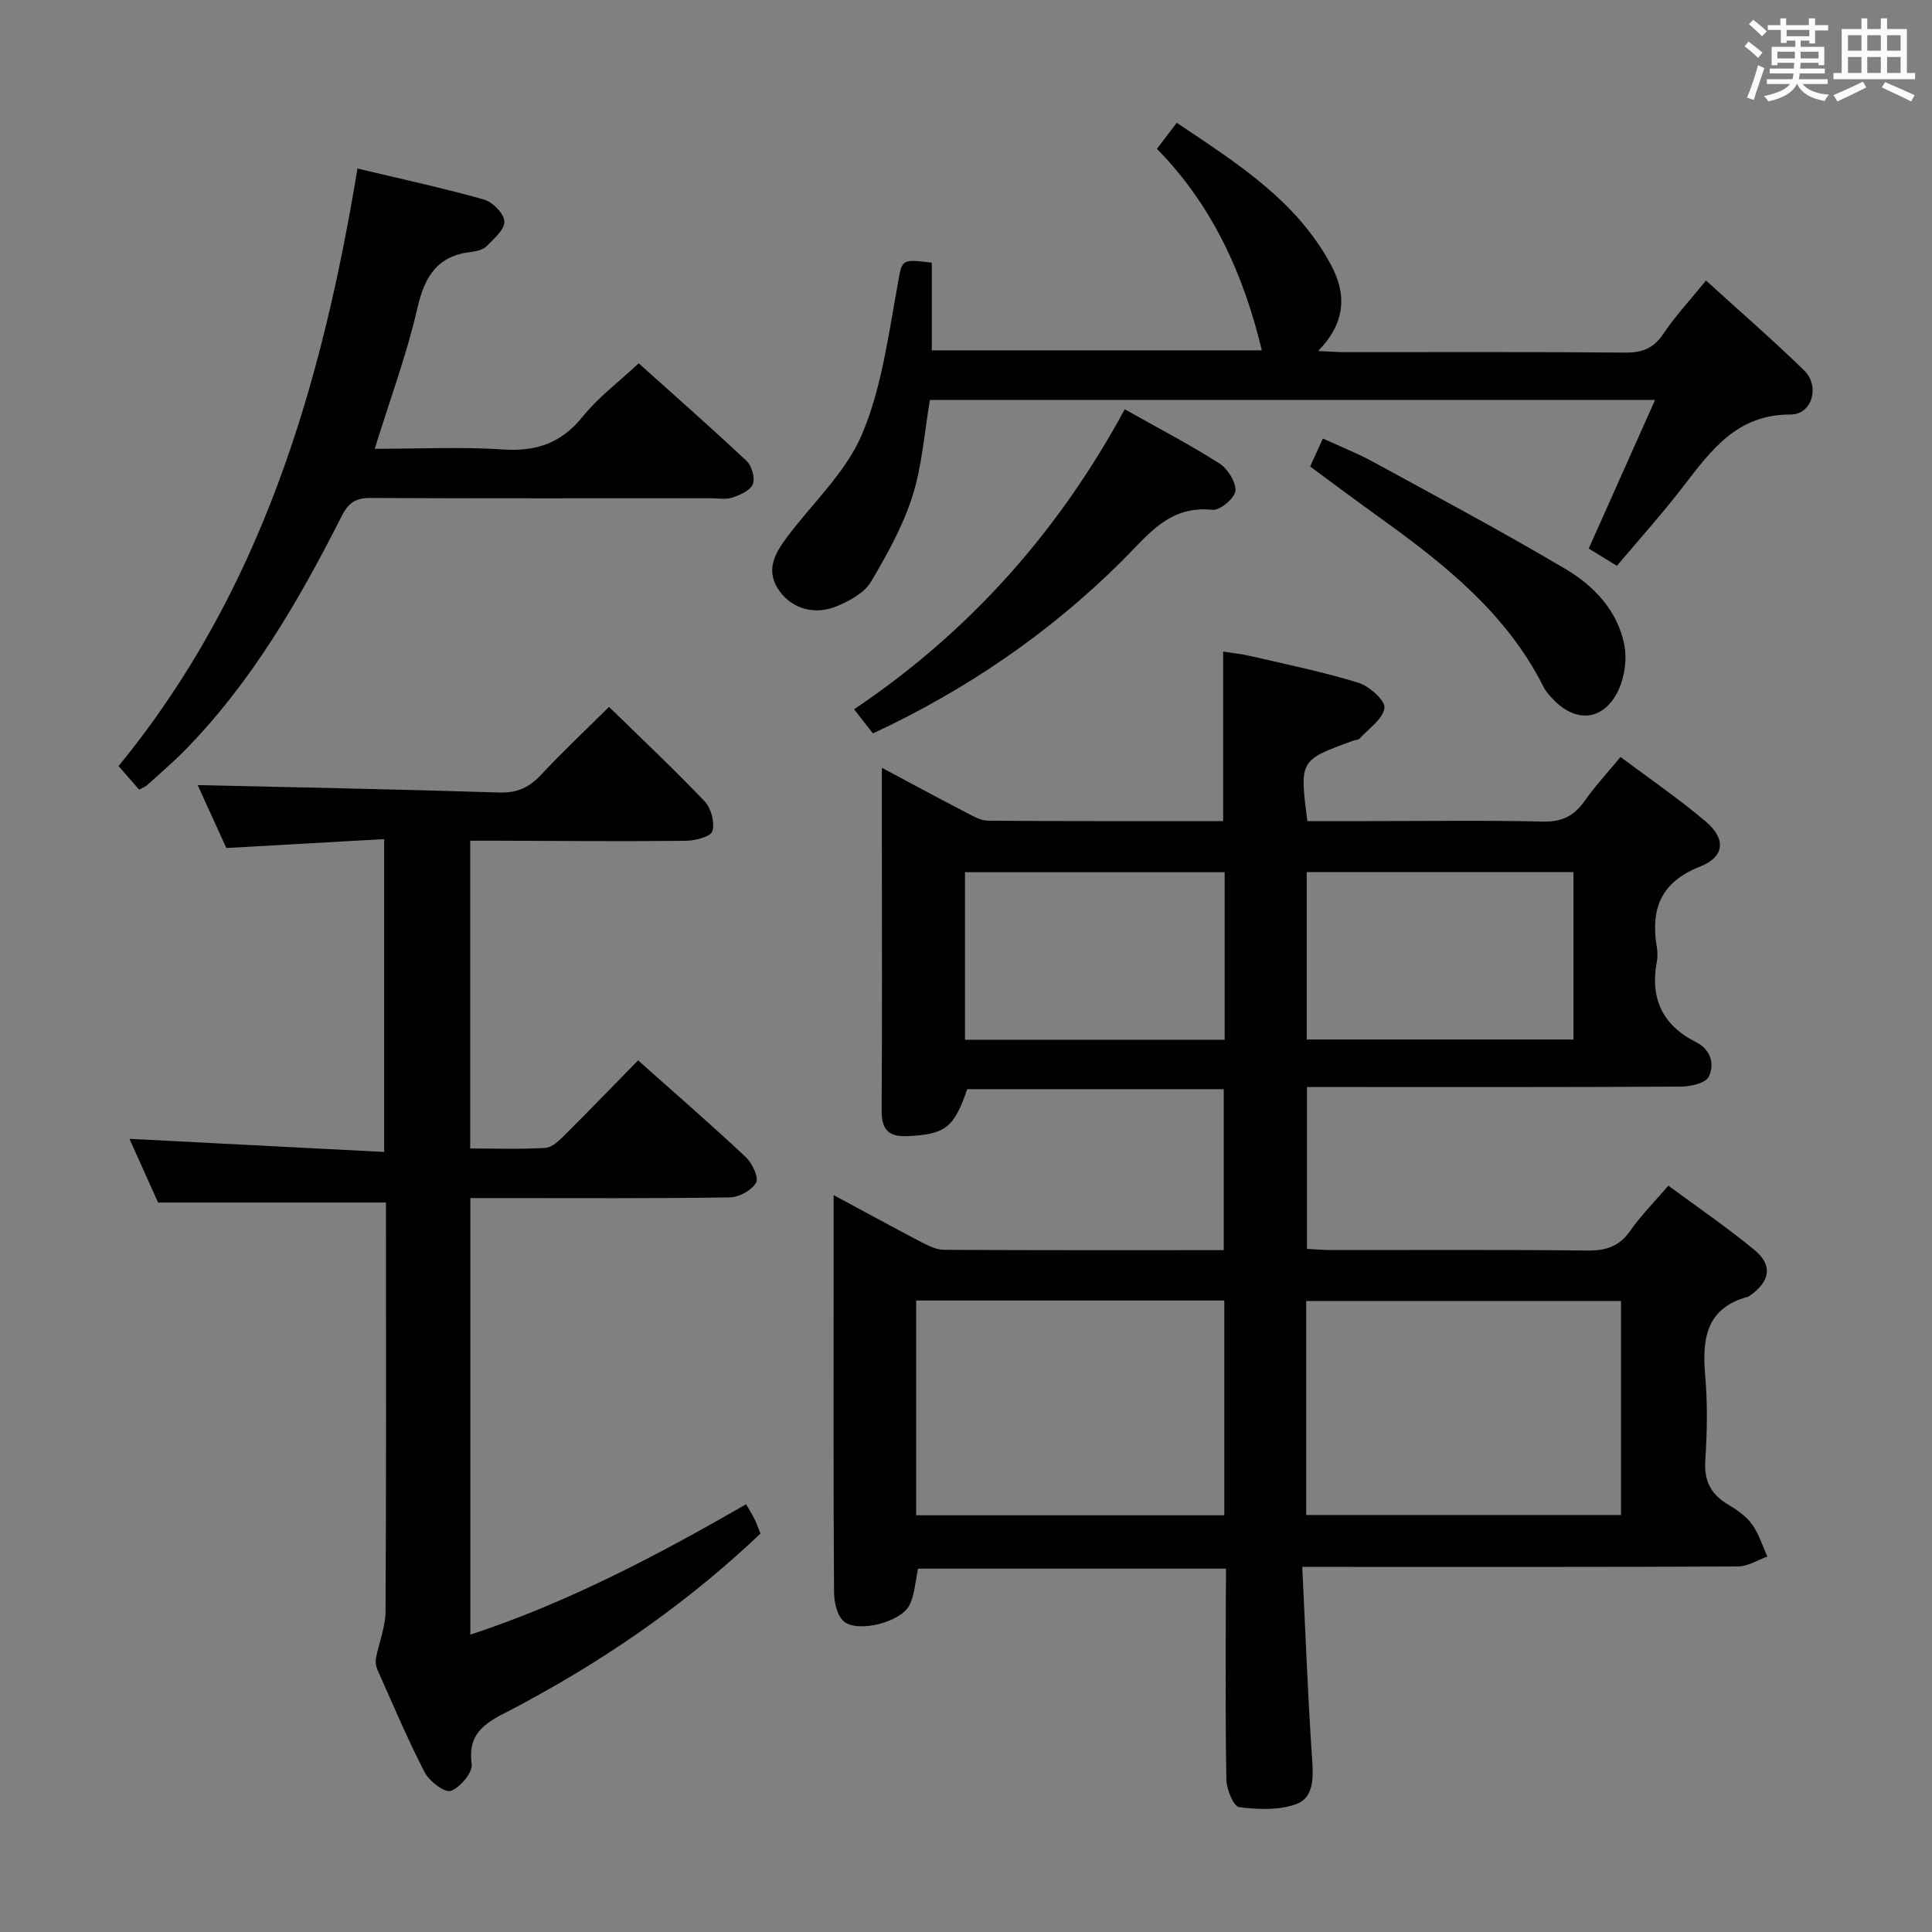 <svg enable-background="new 0 0 400 400" viewBox="0 0 400 400" xmlns="http://www.w3.org/2000/svg"><rect x="0" y="0" width="400" height="400" fill="#808080" stroke="none"/><g fill="#010100"><path d="m253.83 324.77c-21.52 0-42.59 0-63.75 0-.59 2.64-.68 5.41-1.83 7.63-1.76 3.42-10.47 5.69-13.47 3.36-1.43-1.12-2.08-3.99-2.1-6.07-.15-21.83-.09-43.66-.09-65.5 0-5.28 0-10.56 0-16.76 6.62 3.56 12.4 6.73 18.24 9.78 1.43.74 3.06 1.54 4.6 1.55 19.16.11 38.31.07 57.93.07 0-11.13 0-22.02 0-33.33-17.57 0-35.3 0-53.11 0-2.72 8.02-4.6 9.34-12.21 9.72-4.25.21-5.54-1.43-5.51-5.48.13-18.5.05-37 .05-55.5 0-4.77 0-9.55 0-15.28 6.39 3.41 11.9 6.39 17.46 9.27 1.44.75 3.04 1.68 4.57 1.69 16.15.12 32.3.08 48.63.08 0-11.66 0-23.04 0-35.1 1.79.29 3.81.49 5.78.95 7.43 1.73 14.94 3.26 22.22 5.51 2.26.7 5.59 3.66 5.4 5.2-.3 2.3-3.25 4.28-5.14 6.34-.29.32-.93.31-1.4.48-11.05 4.01-11.05 4.01-9.43 16.62h13.21c11.83 0 23.67-.19 35.5.1 3.96.1 6.53-1.16 8.72-4.3 2.09-2.99 4.6-5.68 7.41-9.08 5.96 4.47 12.08 8.65 17.7 13.42 4.17 3.54 3.86 7.26-1.2 9.26-8.17 3.21-10.31 8.79-8.98 16.69.16.97.18 2.03 0 2.99-1.42 7.59 1.12 13.17 8.12 16.68 3.04 1.52 3.91 4.57 2.62 7.17-.66 1.33-3.75 2.03-5.75 2.04-23.83.14-47.66.09-71.5.09-1.83 0-3.65 0-5.92 0v33.51c1.6.08 3.36.23 5.11.24 17.67.02 35.33-.1 53 .1 3.85.04 6.57-.88 8.82-4.1 2.18-3.12 4.9-5.85 7.88-9.33 6.05 4.47 12.19 8.64 17.88 13.36 3.79 3.15 3.19 6.42-.93 9.37-.14.1-.27.22-.43.26-8.79 2.36-9.55 8.81-8.88 16.47.51 5.79.38 11.67.01 17.48-.27 4.18 1.16 6.93 4.64 9.03 1.84 1.11 3.76 2.4 5 4.09 1.44 1.97 2.18 4.46 3.22 6.72-2.01.72-4.03 2.05-6.05 2.06-27.83.14-55.66.09-83.5.09-1.94 0-3.88 0-6.75 0 .68 13.87 1.15 26.98 2.06 40.05.27 3.8.24 7.75-3.28 9.05-3.59 1.32-7.95 1.15-11.85.64-1.14-.15-2.6-3.65-2.64-5.63-.24-12.66-.12-25.33-.12-38 .04-1.8.04-3.6.04-5.75zm16.6-11.11h65.18c0-15.06 0-29.76 0-44.3-21.95 0-43.5 0-65.18 0zm-80.75.06h63.8c0-14.98 0-29.68 0-44.46-21.41 0-42.47 0-63.8 0zm136.09-133.17c-18.75 0-36.97 0-55.23 0v34.67h55.23c0-11.67 0-22.97 0-34.67zm-72.22.03c-18.32 0-36.01 0-53.76 0v34.69h53.76c0-11.71 0-23.09 0-34.69z"/><path d="m126.09 146.35c6.83 6.68 13.5 12.94 19.79 19.55 1.35 1.42 2.14 4.39 1.61 6.19-.33 1.14-3.58 1.97-5.53 1.99-12.99.14-25.99.02-38.98-.02-1.79 0-3.57 0-5.63 0v63.72c5.37 0 10.5.19 15.6-.13 1.38-.09 2.85-1.54 3.97-2.66 5.07-5.04 10.03-10.18 15.19-15.45 7.73 6.89 15.14 13.31 22.28 20.01 1.33 1.25 2.75 4.22 2.15 5.3-.88 1.58-3.53 3.03-5.45 3.06-15.99.24-31.99.14-47.98.14-1.8 0-3.6 0-5.73 0v90.39c20.16-6.64 38.66-16.39 57.1-27 .69 1.22 1.29 2.16 1.78 3.16.43.88.74 1.81 1.18 2.92-14.38 13.65-30.35 24.92-47.66 34.34-1.32.72-2.62 1.45-3.96 2.13-4.59 2.35-9.15 4.4-8.16 11.23.25 1.73-2.37 4.85-4.32 5.56-1.23.45-4.45-1.98-5.41-3.83-3.58-6.93-6.61-14.13-9.79-21.26-.31-.7-.44-1.62-.3-2.37.62-3.24 1.96-6.44 1.98-9.67.16-26.49.09-52.98.09-79.47 0-1.81 0-3.62 0-5.21-15.72 0-31.07 0-47.18 0-1.73-3.85-3.87-8.62-5.93-13.19 17.62.91 34.97 1.8 52.74 2.72 0-21.96 0-42.85 0-64.77-10.73.6-21.41 1.2-32.68 1.84-1.99-4.37-4.17-9.14-5.94-13.03 20.79.48 41.67.88 62.54 1.54 3.72.12 6.19-1.12 8.62-3.73 4.43-4.74 9.16-9.18 14.01-14z"/><path d="m334.76 117.15c-2.29-1.41-3.85-2.36-5.83-3.58 4.48-10.02 8.96-20.08 13.73-30.76-50.5 0-100.21 0-150.13 0-1.15 6.69-1.6 13.57-3.63 19.95-1.98 6.21-5.26 12.1-8.61 17.74-1.31 2.2-4.2 3.77-6.71 4.88-4.73 2.09-9.43.73-12.11-2.89-3.15-4.26-1.09-7.85 1.5-11.32 5.26-7.02 12.12-13.34 15.46-21.17 4.03-9.44 5.42-20.08 7.29-30.32 1.09-6.01.51-6.12 7.2-5.29v18.14h68.33c-3.74-15.56-10.11-29.88-21.72-41.72 1.39-1.82 2.57-3.37 4.1-5.39 12.28 8.26 24.7 15.96 31.93 29.4 3.31 6.16 3.03 12.06-2.67 17.85 2.44.11 4.02.23 5.59.24 19.33.01 38.67-.08 58 .09 3.52.03 5.85-.85 7.87-3.85 2.48-3.69 5.55-6.99 8.86-11.07 6.95 6.32 13.83 12.29 20.34 18.63 3.29 3.21 1.63 9.13-2.8 9.11-11.17-.05-16.5 7.45-22.29 14.94-4.34 5.64-9.11 10.95-13.7 16.39z"/><path d="m28.81 163.48c-1.3-1.48-2.58-2.94-4.27-4.87 29.4-35.87 42.03-78.5 49.47-123.72 8.94 2.14 17.63 4.01 26.16 6.41 1.8.51 4.17 2.9 4.26 4.53.09 1.66-2.16 3.6-3.68 5.14-.73.74-2.1 1.06-3.22 1.19-6.95.8-9.59 5.01-11.1 11.58-2.21 9.65-5.7 19.01-8.85 29.18 8.97 0 17.88-.44 26.72.14 6.89.45 11.99-1.4 16.37-6.84 3.2-3.97 7.42-7.12 11.57-11 7.15 6.42 14.86 13.2 22.35 20.23 1.07 1.01 1.78 3.52 1.28 4.78-.52 1.31-2.62 2.24-4.22 2.78-1.35.46-2.97.15-4.46.15-23.48 0-46.96.06-70.44-.06-3.08-.02-4.59.95-6.01 3.76-8.89 17.54-18.7 34.51-32.65 48.66-2.45 2.48-5.11 4.75-7.7 7.09-.35.31-.82.46-1.58.87z"/><path d="m232.87 84.74c6.93 3.9 13.42 7.28 19.56 11.19 1.73 1.1 3.49 3.85 3.35 5.69-.12 1.5-3.21 4.1-4.74 3.94-9.03-.97-13.34 5.21-18.78 10.61-14.95 14.86-32.16 26.65-51.53 35.68-1.27-1.62-2.35-3.01-3.9-5 23.92-16.09 42.3-36.77 56.04-62.11z"/><path d="m271.25 96.58c.89-1.95 1.64-3.59 2.64-5.79 3.6 1.66 7.1 3.03 10.36 4.81 13.37 7.3 26.82 14.48 39.93 22.24 5.91 3.5 10.8 8.72 12.13 15.75.61 3.23-.07 7.36-1.69 10.2-3.22 5.64-8.71 5.68-13.2.85-.68-.73-1.38-1.49-1.82-2.37-7.65-15.25-20.5-25.45-33.94-35.1-4.71-3.38-9.36-6.86-14.41-10.59z"/></g><path d="m361.2 9.6.8-1c.9.7 1.9 1.4 2.9 2.3l-.9 1.1c-1-1-2-1.8-2.8-2.4zm.5 10.6c.9-2.1 1.6-4.3 2.3-6.7.4.2.8.4 1.3.6-.7 2.1-1.5 4.3-2.2 6.6zm.4-15.2.9-.9c1 .8 2 1.6 2.8 2.4l-1 1c-.9-.9-1.8-1.7-2.7-2.5zm12.5-1.2h1.2v1.4h2.7v1.1h-2.7v2.7h-1.2v-.6h-1.8v1.3h4.9v3.8h-1.2v-.5h-3.7c0 .4-.1.9-.1 1.2h5.1v1h-5.2c0 .5-.1.9-.2 1.2h6v1h-5.2c1.1 1.3 2.9 2 5.5 2.2-.4.4-.7.8-.9 1.3-2.9-.5-4.8-1.6-5.7-3.5h-.1c-.8 1.7-2.7 2.9-5.9 3.6-.2-.4-.6-.8-.9-1.1 2.8-.6 4.6-1.4 5.4-2.5h-4.8v-1h5.3c.1-.3.2-.7.2-1.2h-4.9v-1h5c0-.4 0-.8.1-1.2h-3.5v.5h-1.2v-3.8h4.9v-1.3h-1.8v.5h-1.2v-2.7h-2.7v-1h2.6v-1.4h1.2v1.4h4.7v-1.4zm-6.6 8.3h3.6c0-.4 0-.9 0-1.4h-3.6zm1.9-4.6h4.7v-1.3h-4.7zm6.6 3.2h-3.7v1.4h3.7z" fill="#fbfafc"/><path d="m385.3 3.8h1.3v2.2h2.8v-2.2h1.3v2.2h4.1v9.1h1.7v1.3h-16.9v-1.3h1.7v-9.1h4.1v-2.2zm.4 13.1.7 1.2c-1.8.9-3.8 1.9-6 2.9-.2-.4-.5-.8-.8-1.3 2.3-1 4.3-1.9 6.1-2.8zm-3.1-6.4h2.8v-3.2h-2.8zm0 4.6h2.8v-3.3h-2.8zm4-4.6h2.8v-3.2h-2.8zm0 4.6h2.8v-3.3h-2.8zm3.7 1.9c2.1.9 4.1 1.8 6.1 2.7l-.7 1.3c-2.2-1.1-4.2-2-6.1-2.9zm3.2-9.7h-2.8v3.2h2.8zm-2.8 7.8h2.8v-3.3h-2.8z" fill="#fbfafc"/></svg>